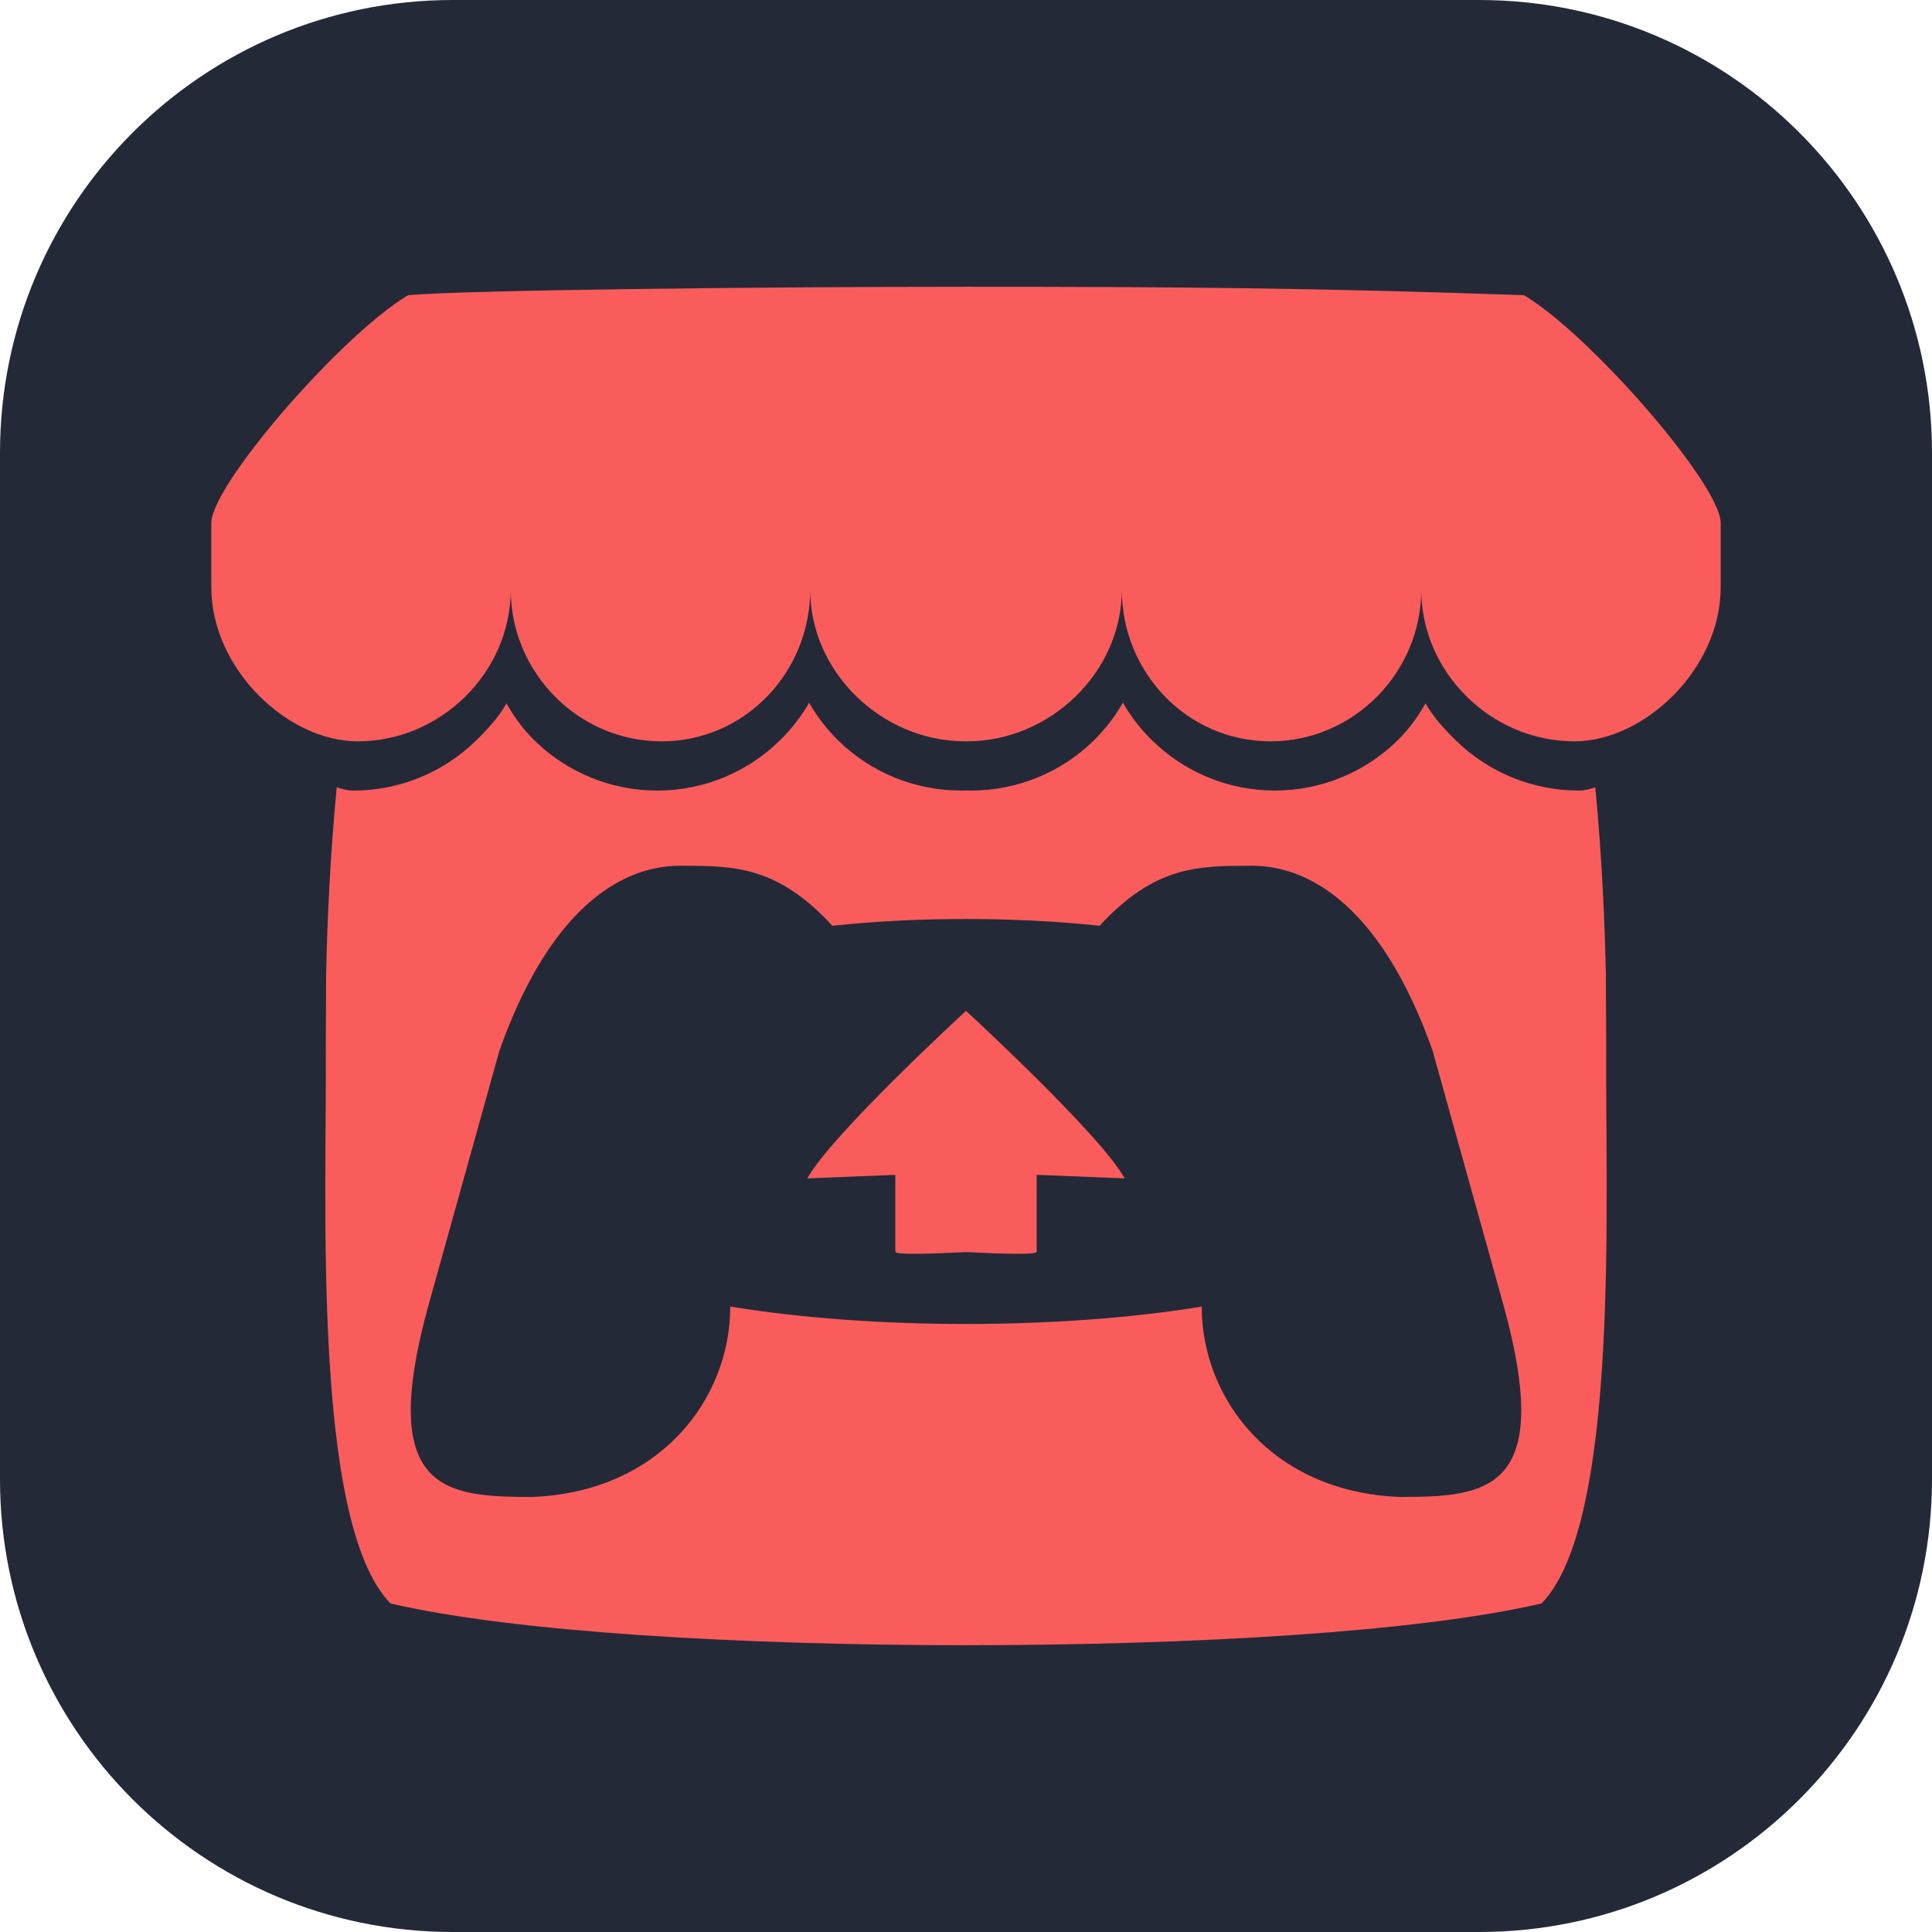 <svg width="256" height="256" viewBox="0 0 256 256" fill="none" xmlns="http://www.w3.org/2000/svg">
<path d="M196 0H60C26.863 0 0 26.863 0 60V196C0 229.137 26.863 256 60 256H196C229.137 256 256 229.137 256 196V60C256 26.863 229.137 0 196 0Z" fill="#242938"/>
<path d="M54.075 39.113C45.351 44.295 28.163 64.05 28 69.231V77.806C28 88.676 38.156 98.23 47.377 98.23C58.449 98.23 67.674 89.049 67.675 78.153C67.675 89.049 76.584 98.23 87.657 98.23C98.731 98.23 107.354 89.049 107.354 78.153C107.354 89.049 116.827 98.23 127.9 98.23H128.1C139.174 98.23 148.647 89.049 148.647 78.153C148.647 89.049 157.271 98.23 168.343 98.23C179.416 98.23 188.325 89.049 188.325 78.153C188.325 89.049 197.552 98.23 208.623 98.23C217.844 98.23 228 88.678 228 77.806V69.231C227.837 64.049 210.649 44.294 201.927 39.113C174.812 38.161 156.015 37.996 127.999 38C99.985 38.002 61.791 38.44 54.073 39.113H54.075ZM107.214 93.111C106.155 94.957 104.843 96.646 103.317 98.13C99.138 102.218 93.408 104.753 87.092 104.753C81.014 104.759 75.177 102.379 70.833 98.126C69.319 96.642 68.168 95.055 67.114 93.208L67.109 93.211C66.056 95.062 64.588 96.648 63.071 98.134C58.725 102.384 52.888 104.761 46.811 104.755C46.05 104.755 45.258 104.545 44.617 104.325C43.727 113.598 43.351 122.461 43.218 128.922L43.217 128.959C43.201 132.24 43.184 134.939 43.168 138.687C43.339 158.144 41.242 201.75 51.743 212.465C68.015 216.261 97.958 217.989 127.998 218H128.003C158.043 217.989 187.986 216.261 204.258 212.465C214.759 201.749 212.662 158.144 212.833 138.687C212.815 134.939 212.8 132.24 212.784 128.958L212.781 128.922C212.649 122.458 212.274 113.597 211.384 104.323C210.743 104.543 209.951 104.754 209.189 104.754C203.113 104.759 197.275 102.382 192.93 98.132C191.412 96.646 189.945 95.061 188.891 93.209L188.886 93.206C187.832 95.054 186.682 96.641 185.167 98.125C180.823 102.377 174.986 104.756 168.908 104.75C162.593 104.75 156.863 102.214 152.683 98.126C151.157 96.643 149.846 94.954 148.787 93.107C147.74 94.952 146.441 96.641 144.927 98.126C140.582 102.379 134.744 104.757 128.666 104.751C128.446 104.751 128.226 104.741 128.006 104.735H128C127.78 104.741 127.56 104.751 127.337 104.751C121.259 104.757 115.421 102.379 111.076 98.127C109.563 96.642 108.263 94.953 107.216 93.108L107.214 93.111ZM90.516 114.712L90.514 114.72H90.526C97.139 114.734 103.013 114.72 110.292 122.668C116.021 122.067 122.007 121.767 127.998 121.776H128.002C133.993 121.767 139.979 122.067 145.709 122.668C152.987 114.719 158.862 114.733 165.475 114.72H165.486L165.484 114.712C168.609 114.712 181.106 114.712 189.815 139.182L199.169 172.75C206.1 197.723 196.949 198.334 185.535 198.356C168.607 197.725 159.234 185.426 159.234 173.129C149.864 174.666 138.933 175.434 128.002 175.435H127.997C117.065 175.435 106.134 174.666 96.764 173.129C96.764 185.426 87.391 197.725 70.464 198.356C59.049 198.334 49.899 197.724 56.831 172.75L66.187 139.182C74.895 114.713 87.393 114.713 90.517 114.713L90.516 114.712ZM127.998 133.942V133.947C127.981 133.964 110.177 150.322 106.976 156.14L118.635 155.673V165.845C118.635 166.321 123.314 166.127 127.998 165.91H128.002C132.684 166.127 137.364 166.321 137.364 165.845V155.673L149.023 156.14C145.821 150.322 128.002 133.947 128.002 133.947V133.942L127.999 133.944L127.998 133.942Z" fill="#FA5C5C"/>
</svg>
